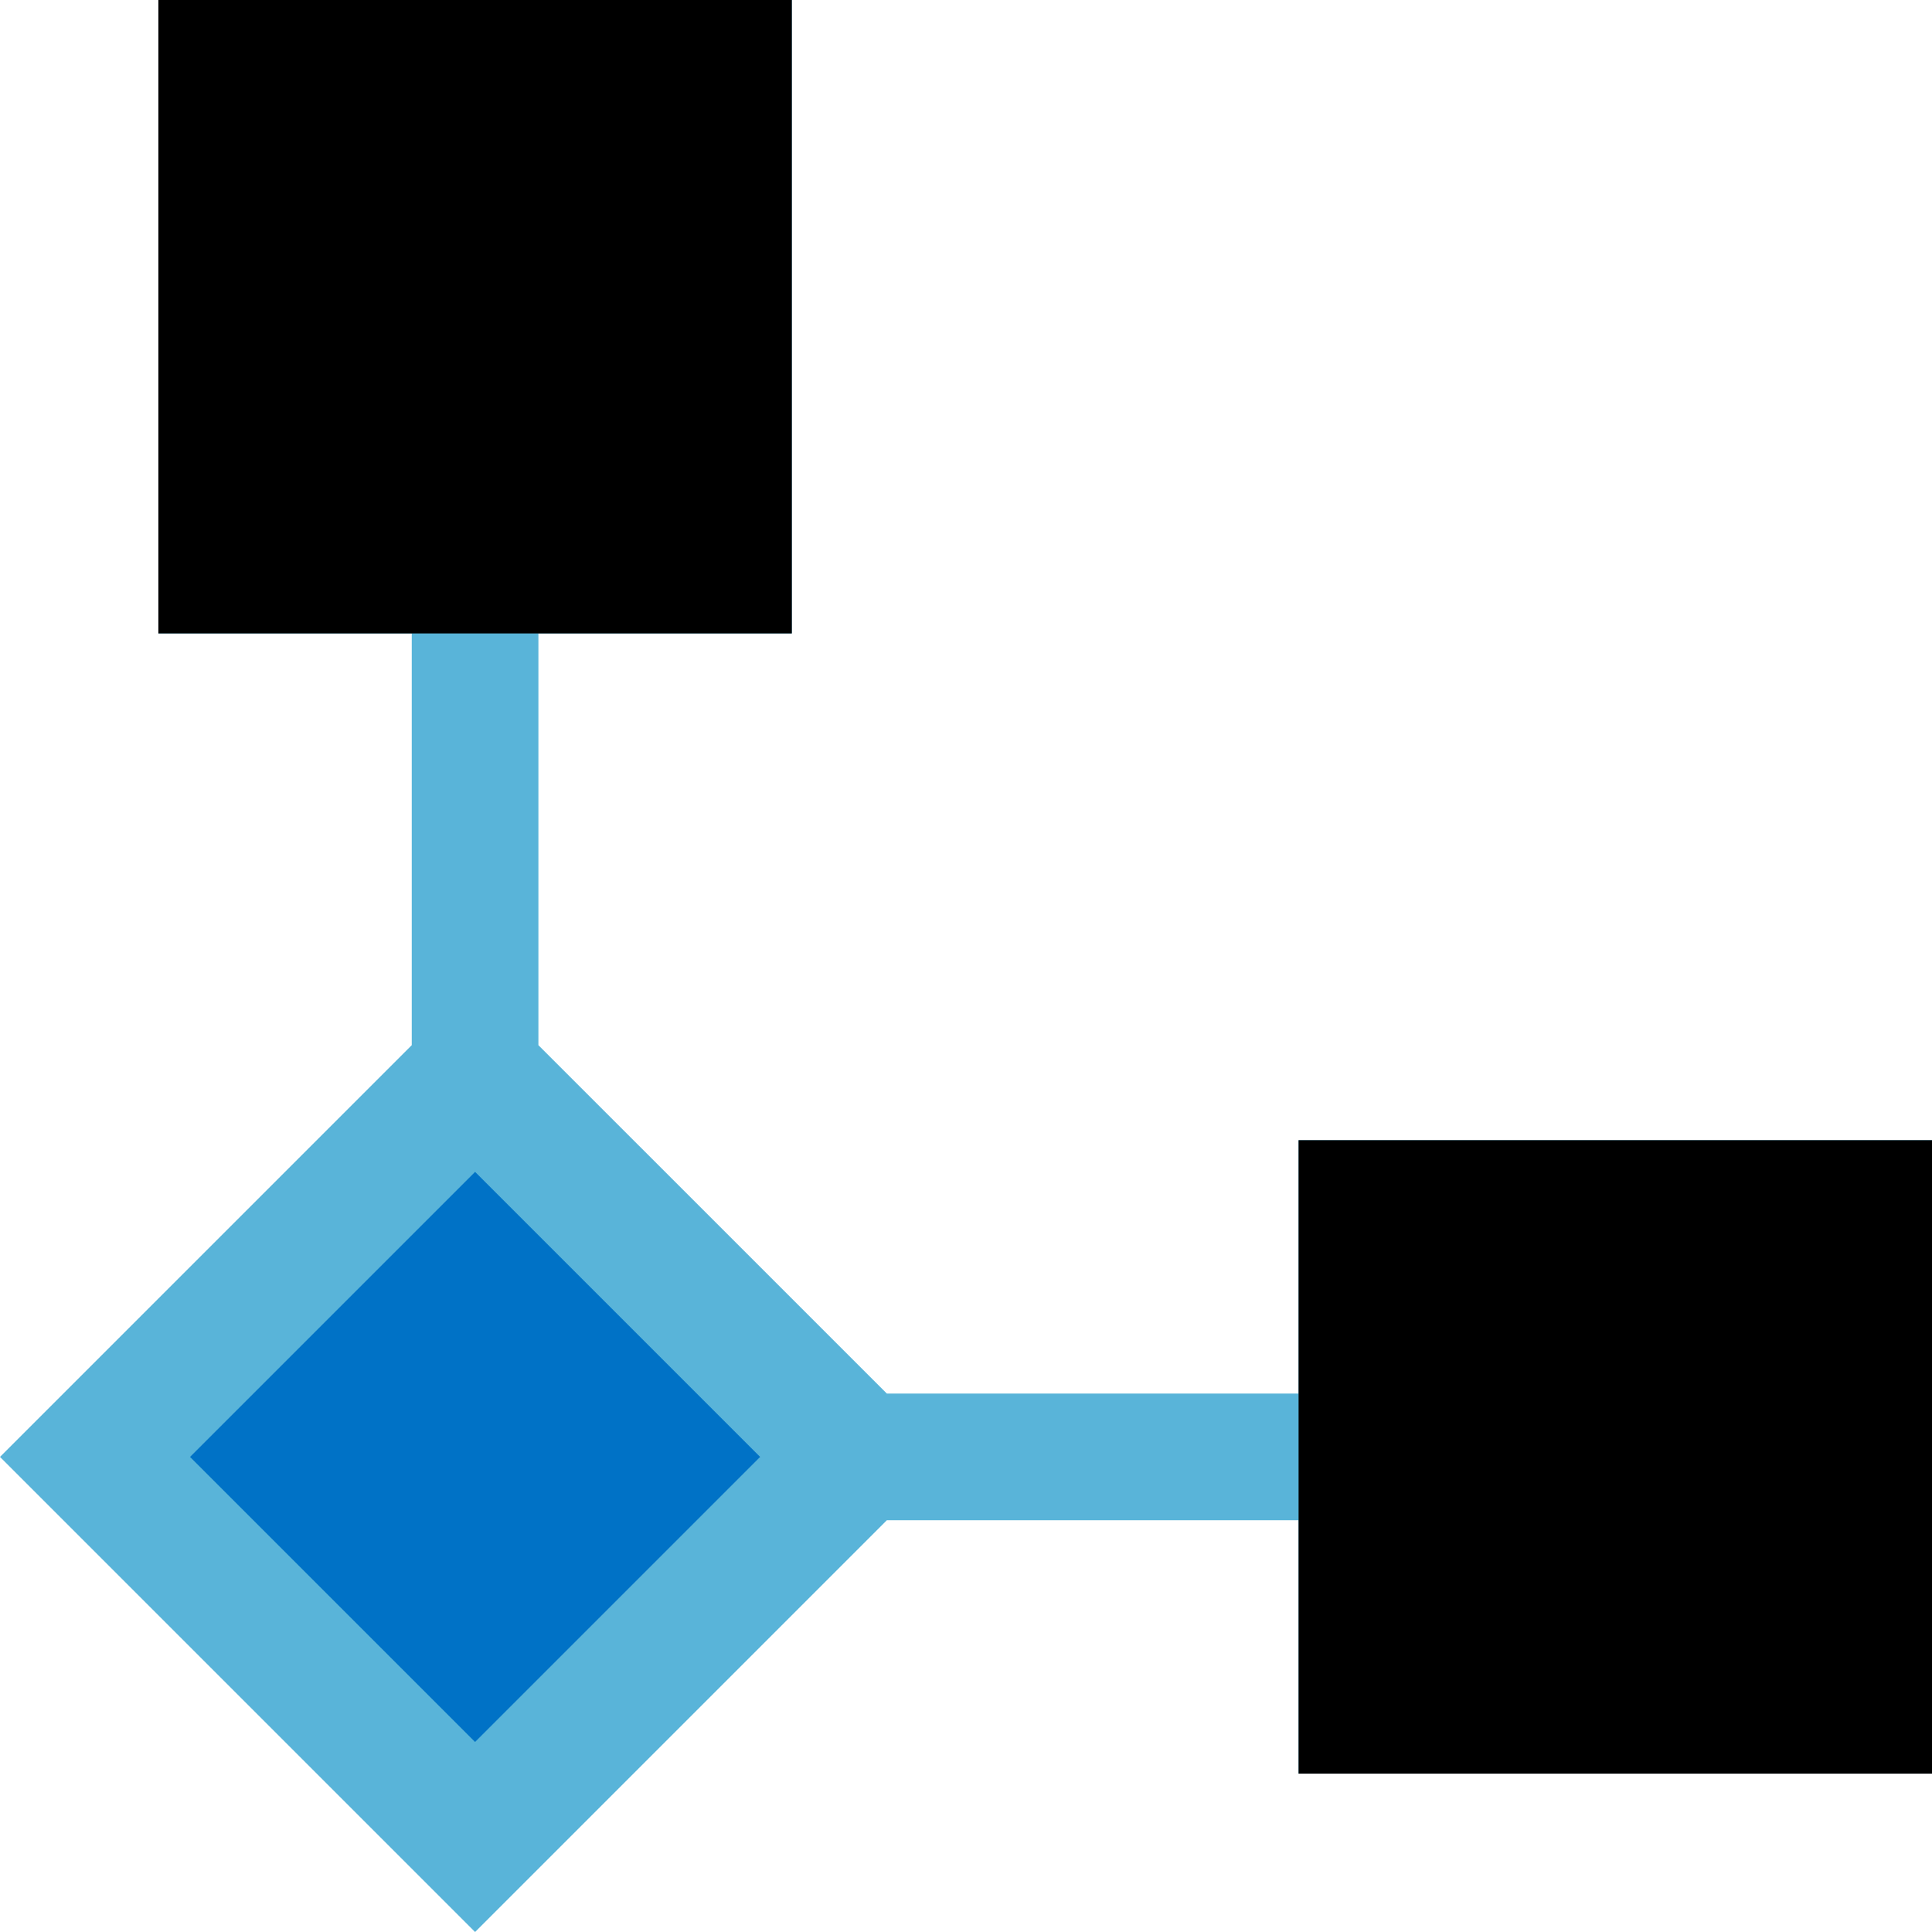 <svg viewBox="0 0 50 50" class="" role="presentation" focusable="false" xmlns:svg="http://www.w3.org/2000/svg" xmlns:xlink="http://www.w3.org/1999/xlink" id="FxSymbol0-09b" data-type="1"><g><title></title><path d="M22.951 39.344L12.295 50 0 37.705l10.656-10.656V16.393H4.099V0h16.393v16.393h-6.558v10.656l9.017 9.016h10.656v-6.557H50v16.393H33.607v-6.557z" style="fill: rgb(89, 180, 217);"></path><path d="M20.492 16.393V0H4.099v16.393z" class="msportalfx-svg-c14"></path><path d="M12.295 30.328l-7.377 7.377 7.377 7.377 7.377-7.377z" style="fill: rgb(0, 114, 198);"></path><path d="M33.607 29.508v16.393H50V29.508z" class="msportalfx-svg-c14"></path></g></svg>